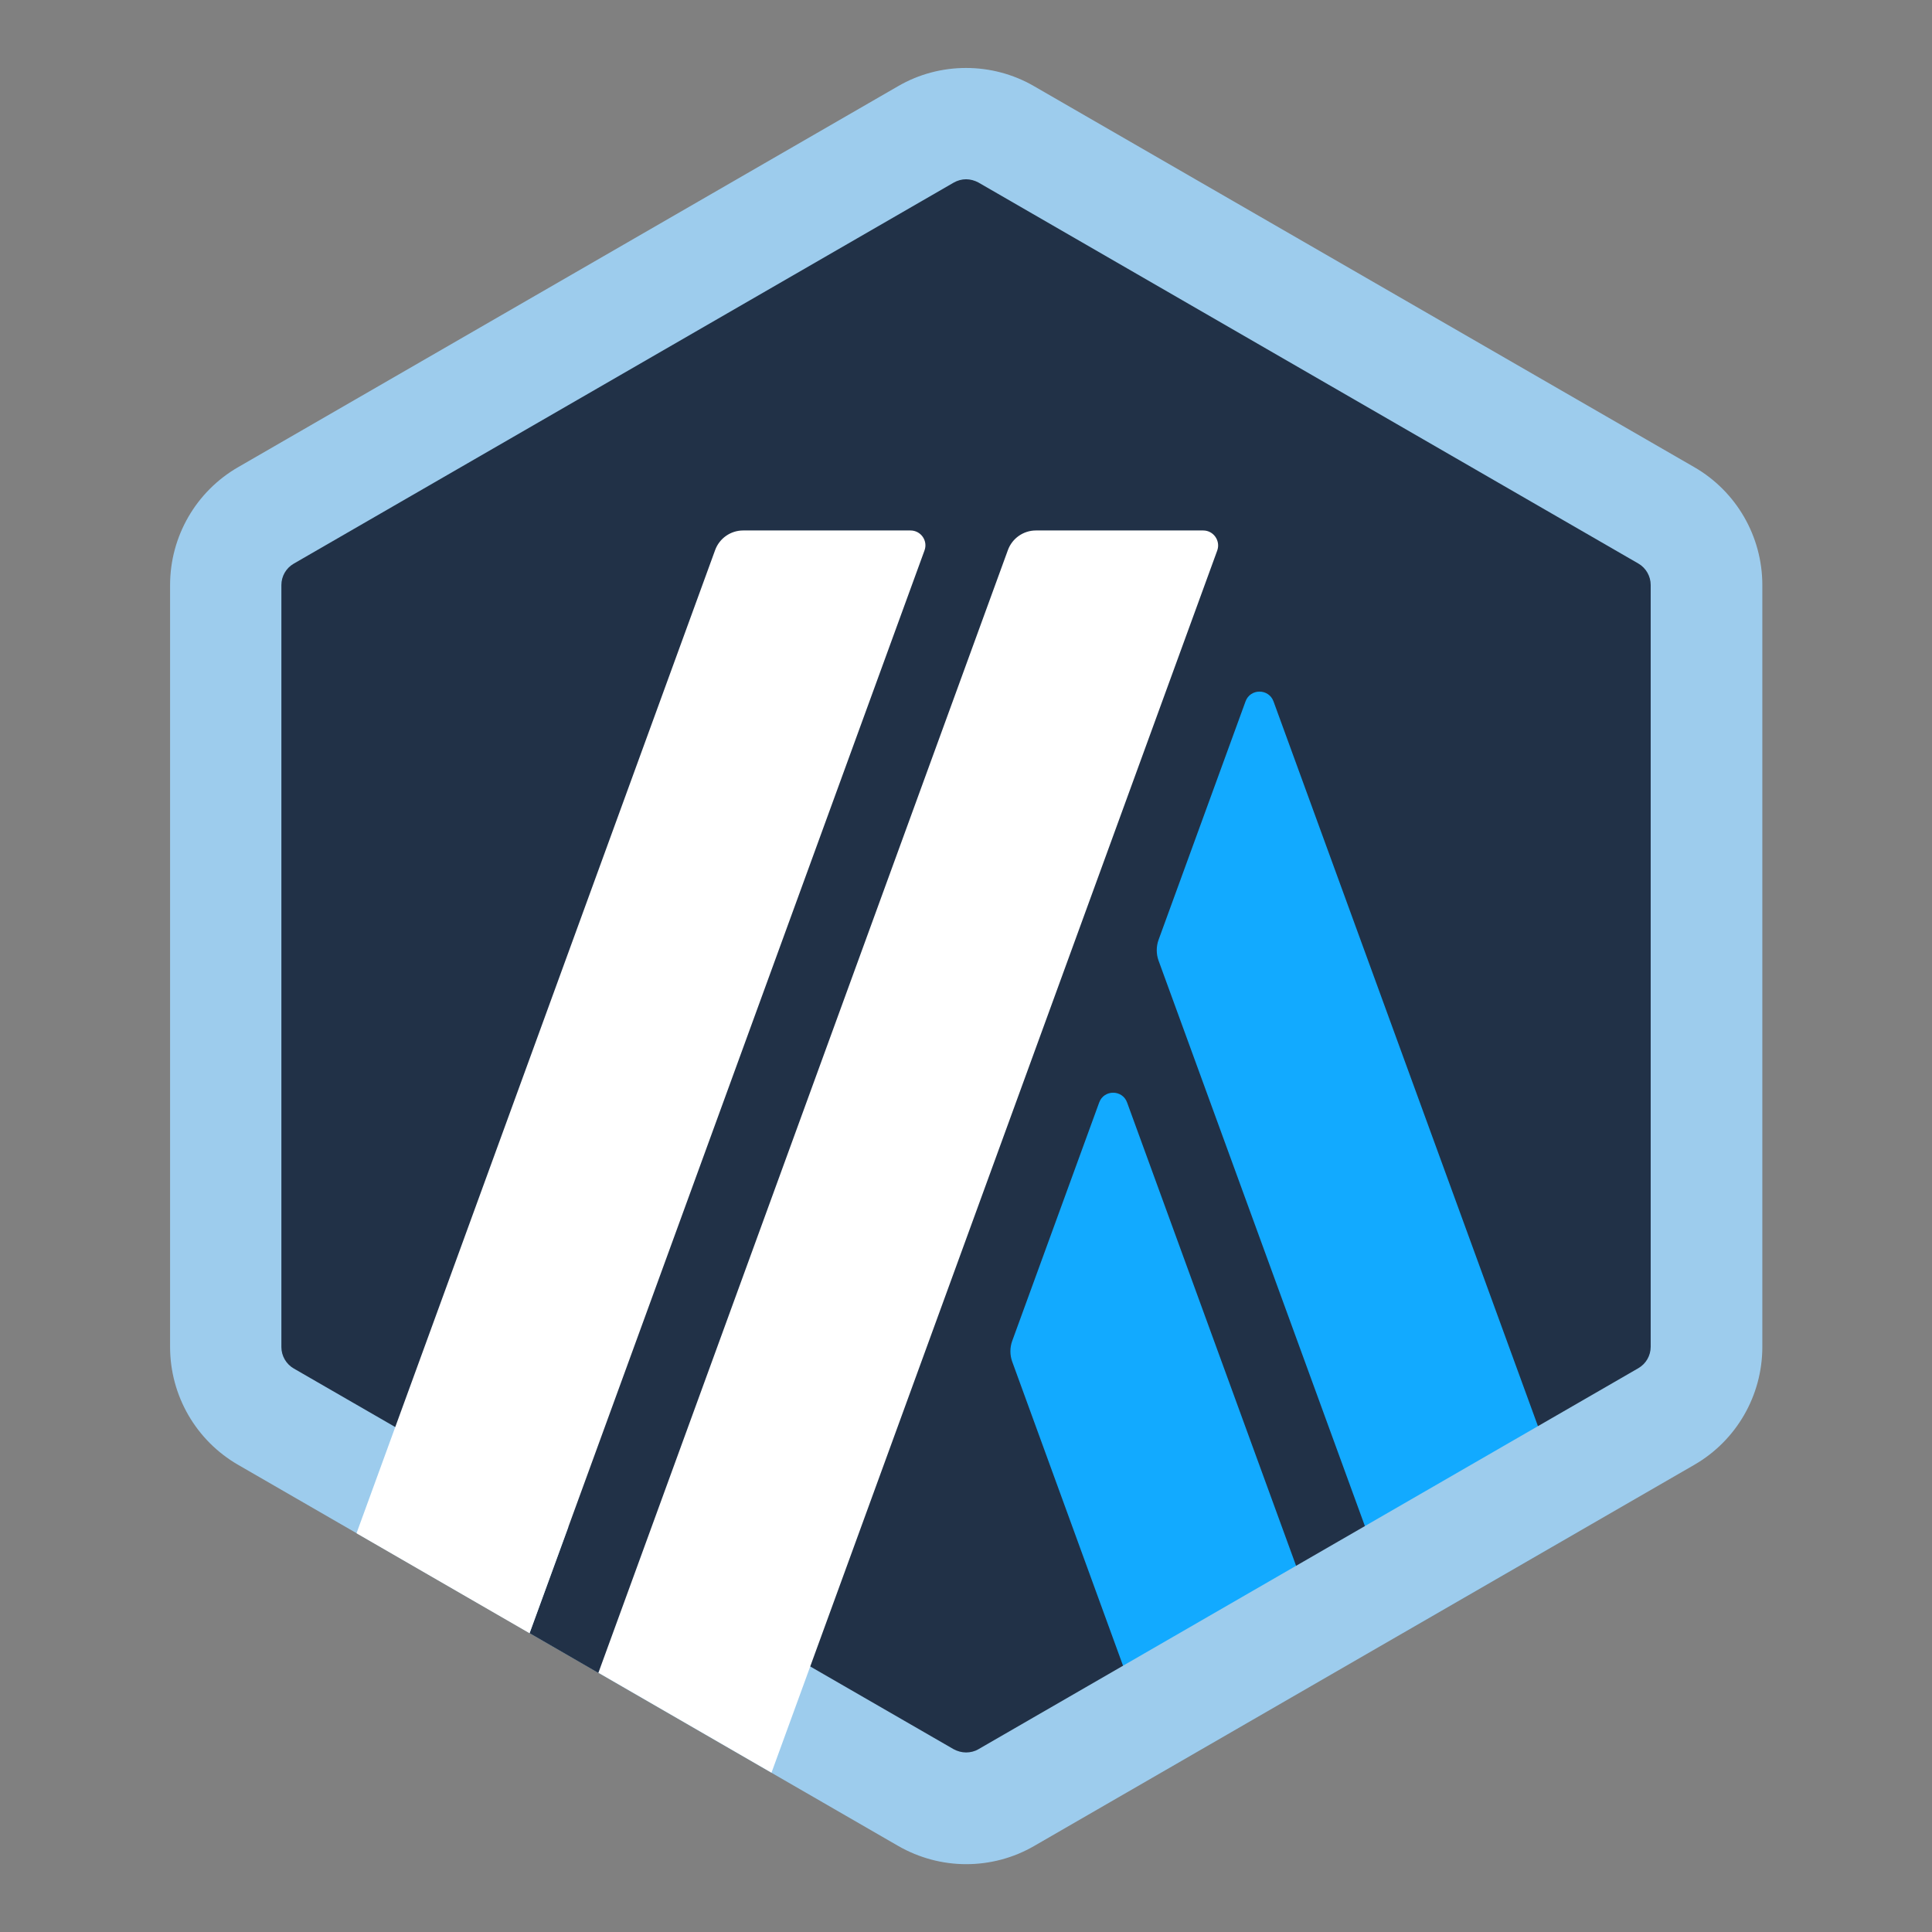 <svg width="28" height="28" viewBox="0 0 28 28" fill="none" xmlns="http://www.w3.org/2000/svg">
<rect x="0" y="0" width="28" height="28" fill="#808080" stroke="none"/>
<g id="My Site Logo 1">
<g id="Group">
<path id="Vector" d="M3.341 8.897V19.102C3.341 19.754 3.689 20.356 4.253 20.681L13.091 25.784C13.655 26.109 14.349 26.109 14.913 25.784L23.75 20.681C24.314 20.356 24.663 19.754 24.663 19.102V8.897C24.663 8.246 24.314 7.643 23.75 7.319L14.913 2.215C14.349 1.891 13.655 1.891 13.091 2.215L4.251 7.319C3.687 7.643 3.341 8.246 3.341 8.897Z" fill="#213147"/>
<g id="Group_2">
<g id="Group_3">
<g id="Group_4">
<path id="Vector_2" d="M15.93 15.979L14.669 19.436C14.635 19.532 14.635 19.636 14.669 19.732L16.837 25.68L19.345 24.231L16.335 15.979C16.267 15.789 15.998 15.789 15.93 15.979Z" fill="#12AAFF"/>
</g>
<g id="Group_5">
<path id="Vector_3" d="M18.457 10.166C18.388 9.976 18.119 9.976 18.051 10.166L16.79 13.623C16.756 13.719 16.756 13.824 16.79 13.92L20.343 23.657L22.851 22.209L18.457 10.166Z" fill="#12AAFF"/>
</g>
</g>
</g>
<path id="Vector_4" d="M14.001 2.598C14.062 2.598 14.124 2.615 14.18 2.645L23.744 8.167C23.855 8.231 23.923 8.351 23.923 8.477V19.519C23.923 19.647 23.855 19.765 23.744 19.829L14.18 25.351C14.127 25.383 14.062 25.398 14.001 25.398C13.939 25.398 13.877 25.381 13.821 25.351L4.257 19.833C4.146 19.769 4.078 19.649 4.078 19.523V8.479C4.078 8.351 4.146 8.233 4.257 8.169L13.821 2.647C13.877 2.615 13.939 2.598 14.001 2.598ZM14.001 0.985C13.661 0.985 13.319 1.072 13.014 1.25L3.452 6.77C2.841 7.122 2.465 7.774 2.465 8.479V19.521C2.465 20.226 2.841 20.878 3.452 21.23L13.016 26.752C13.321 26.927 13.661 27.017 14.003 27.017C14.342 27.017 14.684 26.93 14.99 26.752L24.554 21.23C25.165 20.878 25.541 20.226 25.541 19.521V8.479C25.541 7.774 25.165 7.122 24.554 6.77L14.988 1.25C14.682 1.072 14.34 0.985 14.001 0.985Z" fill="#9DCCED"/>
<path id="Vector_5" d="M7.675 23.669L8.555 21.26L10.326 22.732L8.67 24.244L7.675 23.669Z" fill="#213147"/>
<g id="Group_6">
<path id="Vector_6" d="M13.195 7.688H10.77C10.589 7.688 10.426 7.802 10.364 7.973L5.167 22.221L7.675 23.67L13.398 7.979C13.451 7.838 13.347 7.688 13.195 7.688Z" fill="white"/>
<path id="Vector_7" d="M17.438 7.688H15.013C14.832 7.688 14.669 7.802 14.607 7.973L8.673 24.242L11.181 25.691L17.641 7.979C17.692 7.838 17.587 7.688 17.438 7.688Z" fill="white"/>
</g>
</g>
</g>
</svg>

